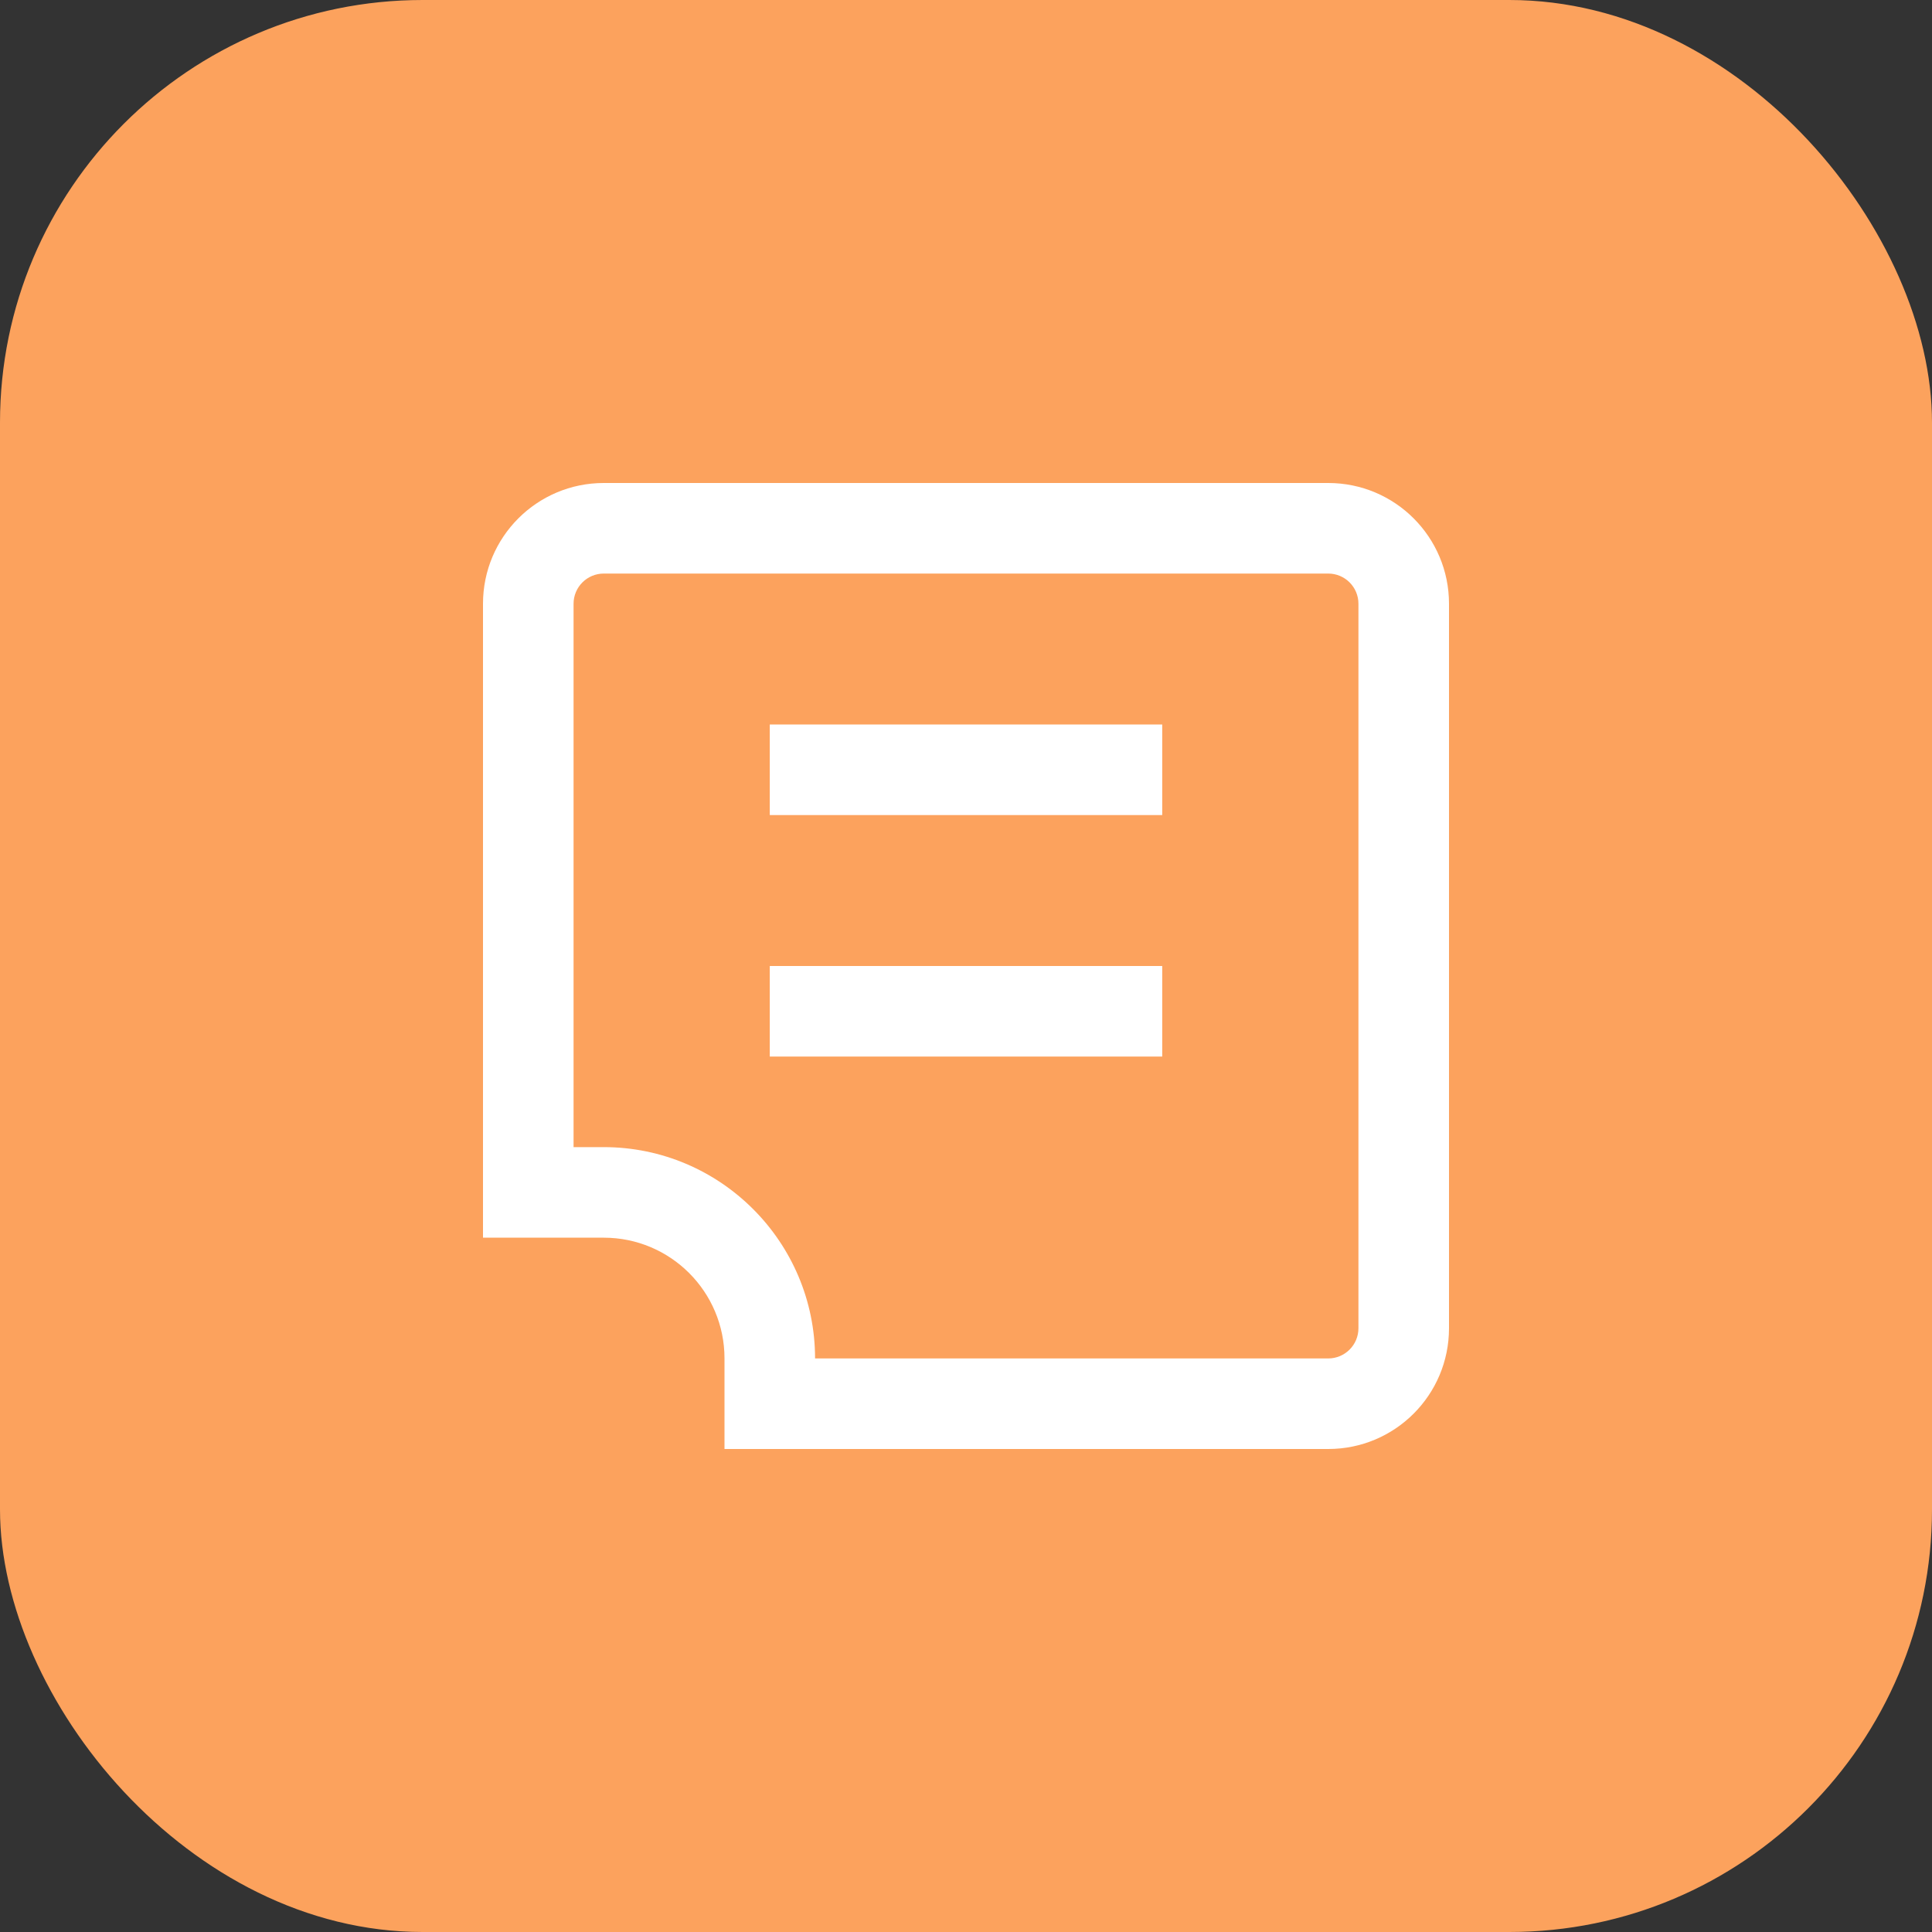 <svg id="ic_s_terms" xmlns="http://www.w3.org/2000/svg" width="32" height="32" viewBox="0 0 32 32">
  <rect x="0" y="0" width="32" height="32" fill="#333333" stroke="none"/>
  <g id="ic_s_terms-2" data-name="ic_s_terms">
    <rect id="Icon" width="32" height="32" rx="7" fill="#fca25d"/>
    <g id="Rectangle_7" data-name="Rectangle 7" transform="translate(8 8)" fill="none" stroke-miterlimit="10">
      <path d="M0,2A2,2,0,0,1,2,0H14a2,2,0,0,1,2,2V14a2,2,0,0,1-2,2H4V14.5a2,2,0,0,0-2-2H0Z" stroke="none"/>
      <path d="M 2 1.5 C 1.724 1.5 1.5 1.724 1.5 2 L 1.5 11 L 2 11 C 3.93 11 5.5 12.57 5.5 14.5 L 14 14.5 C 14.276 14.5 14.5 14.276 14.5 14 L 14.5 2 C 14.5 1.724 14.276 1.5 14 1.5 L 2 1.5 M 2 0 L 14 0 C 15.105 0 16 0.895 16 2 L 16 14 C 16 15.105 15.105 16 14 16 L 4 16 L 4 14.5 C 4 13.395 3.105 12.5 2 12.5 L 0 12.5 L 0 2 C 0 0.895 0.895 0 2 0 Z" stroke="none" fill="#fff"/>
    </g>
    <path id="Line" d="M.5.75h5" transform="translate(13 12)" fill="none" stroke="#fff" stroke-linecap="square" stroke-miterlimit="10" stroke-width="1.5"/>
    <path id="Line-2" data-name="Line" d="M.5.75h5" transform="translate(13 16)" fill="none" stroke="#fff" stroke-linecap="square" stroke-miterlimit="10" stroke-width="1.5"/>
  </g>
</svg>
